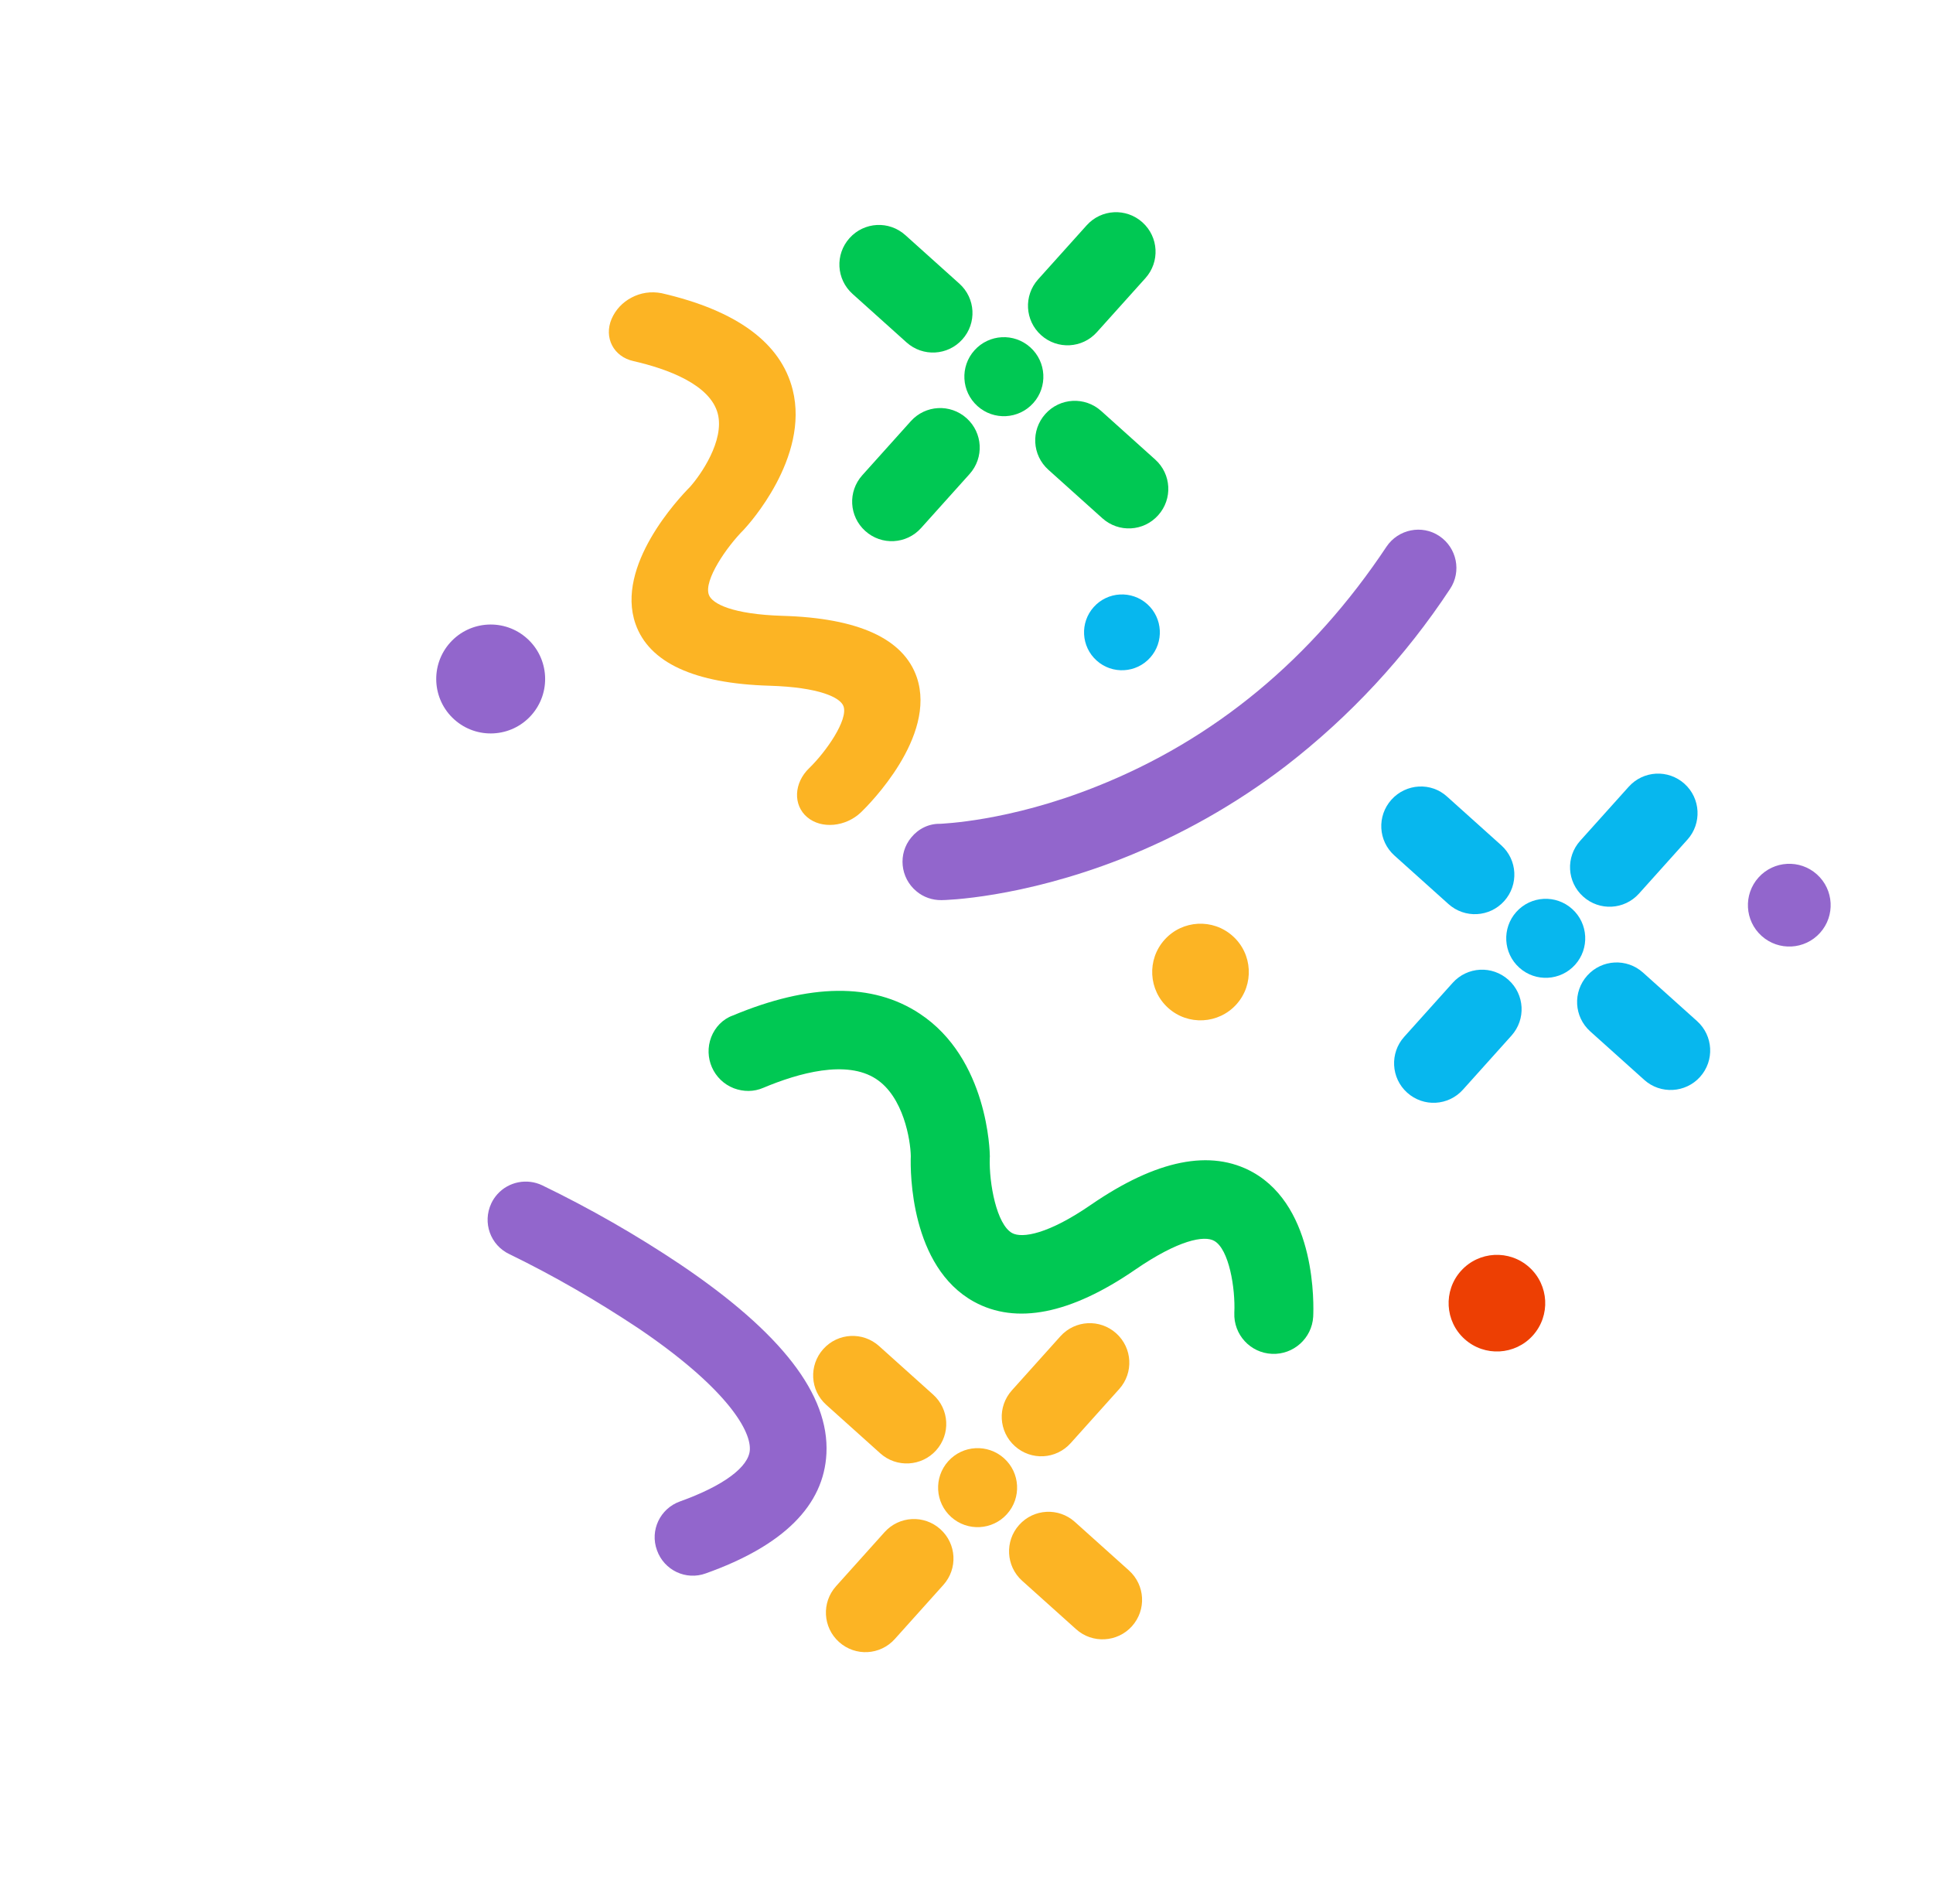 <svg width="65" height="64" viewBox="0 0 65 64" fill="none" xmlns="http://www.w3.org/2000/svg">
<path d="M31.885 49.127C32.375 48.581 33.215 48.536 33.761 49.026C34.307 49.516 34.352 50.356 33.862 50.902C33.372 51.448 32.532 51.493 31.986 51.003C31.44 50.513 31.395 49.673 31.885 49.127Z" fill="#FCB424"/>
<path d="M38.063 54.674C38.555 54.126 38.51 53.29 37.962 52.798L36.145 51.167C35.598 50.675 34.761 50.72 34.27 51.268C33.784 51.809 33.823 52.652 34.37 53.144L36.187 54.775C36.735 55.267 37.577 55.215 38.063 54.674ZM30.09 55.103L31.721 53.286C32.213 52.739 32.168 51.902 31.62 51.41C31.073 50.919 30.236 50.964 29.744 51.511L28.113 53.328C27.622 53.876 27.667 54.712 28.214 55.204C28.762 55.696 29.598 55.651 30.09 55.103ZM31.478 48.761C31.97 48.214 31.925 47.377 31.377 46.885L29.56 45.254C29.013 44.763 28.176 44.807 27.684 45.355C27.193 45.903 27.238 46.739 27.785 47.231L29.602 48.862C30.15 49.354 30.992 49.302 31.478 48.761ZM36.003 48.518L37.634 46.701C38.126 46.154 38.081 45.317 37.533 44.825C36.986 44.334 36.149 44.379 35.657 44.926L34.026 46.743C33.534 47.291 33.579 48.127 34.127 48.619C34.675 49.111 35.511 49.066 36.003 48.518Z" fill="#FCB424"/>
<path d="M32.768 11.777C33.258 11.231 34.098 11.185 34.644 11.676C35.19 12.166 35.235 13.006 34.745 13.552C34.254 14.098 33.414 14.143 32.869 13.652C32.323 13.162 32.278 12.322 32.768 11.777Z" fill="#00C853"/>
<path d="M38.945 17.323C39.437 16.776 39.392 15.939 38.844 15.448L37.028 13.816C36.48 13.325 35.644 13.37 35.152 13.917C34.66 14.465 34.705 15.302 35.253 15.793L37.069 17.424C37.617 17.916 38.454 17.871 38.945 17.323ZM30.973 17.752L32.604 15.936C33.095 15.388 33.05 14.552 32.503 14.06C31.955 13.568 31.119 13.613 30.627 14.161L28.996 15.977C28.504 16.525 28.549 17.361 29.097 17.853C29.644 18.345 30.481 18.3 30.973 17.752ZM32.36 11.411C32.852 10.863 32.807 10.027 32.259 9.535L30.443 7.904C29.895 7.412 29.059 7.457 28.567 8.005C28.075 8.552 28.12 9.389 28.668 9.881L30.484 11.512C31.032 12.003 31.869 11.958 32.36 11.411ZM36.885 11.167L38.517 9.351C39.008 8.803 38.963 7.967 38.416 7.475C37.868 6.983 37.031 7.028 36.54 7.576L34.908 9.392C34.417 9.94 34.462 10.777 35.009 11.268C35.557 11.76 36.394 11.715 36.885 11.167Z" fill="#00C853"/>
<path d="M50.989 30.658C51.479 30.113 52.319 30.067 52.865 30.558C53.411 31.048 53.456 31.888 52.966 32.434C52.476 32.979 51.636 33.025 51.09 32.534C50.544 32.044 50.499 31.204 50.989 30.658Z" fill="#07B7EE"/>
<path d="M57.167 36.205C57.658 35.658 57.613 34.821 57.066 34.329L55.249 32.698C54.702 32.207 53.865 32.252 53.373 32.799C52.882 33.347 52.926 34.183 53.474 34.675L55.291 36.306C55.838 36.798 56.681 36.746 57.167 36.205ZM47.318 36.735C47.866 37.227 48.702 37.182 49.194 36.634L50.825 34.818C51.317 34.27 51.272 33.433 50.724 32.942C50.176 32.45 49.34 32.495 48.848 33.043L47.217 34.859C46.731 35.4 46.77 36.243 47.318 36.735ZM46.788 26.886C46.297 27.434 46.342 28.271 46.889 28.762L48.706 30.393C49.253 30.885 50.09 30.84 50.582 30.293C51.073 29.745 51.028 28.908 50.481 28.417L48.664 26.785C48.123 26.287 47.28 26.339 46.788 26.886ZM56.643 26.35C56.095 25.858 55.259 25.903 54.767 26.451L53.136 28.267C52.644 28.815 52.689 29.652 53.237 30.143C53.784 30.635 54.621 30.59 55.113 30.043L56.744 28.226C57.23 27.685 57.191 26.842 56.643 26.35Z" fill="#07B7EE"/>
<path d="M23.916 34.867C23.654 35.549 23.988 36.319 24.676 36.587C25.001 36.709 25.35 36.71 25.667 36.572C26.848 36.076 28.463 35.621 29.458 36.273C30.38 36.871 30.617 38.327 30.627 38.867C30.606 39.414 30.618 42.585 32.747 43.761C34.168 44.543 35.998 44.184 38.18 42.681C39.627 41.688 40.495 41.526 40.83 41.718C41.328 41.996 41.545 43.313 41.506 44.135C41.476 44.868 42.043 45.486 42.775 45.516C43.495 45.547 44.114 44.993 44.158 44.272C44.176 43.903 44.279 40.617 42.129 39.411C40.714 38.623 38.89 38.988 36.684 40.505C35.256 41.49 34.374 41.64 34.034 41.455C33.51 41.165 33.257 39.78 33.282 38.934L33.285 38.876C33.284 38.743 33.229 35.593 30.923 34.077C29.341 33.031 27.226 33.062 24.64 34.142C24.303 34.262 24.045 34.536 23.916 34.867Z" fill="#00C853"/>
<path d="M21.232 10.007C20.935 10.163 20.701 10.41 20.565 10.723C20.3 11.354 20.633 11.99 21.296 12.139C22.447 12.401 23.88 12.928 24.136 13.906C24.37 14.815 23.555 15.977 23.201 16.371C22.821 16.754 20.687 19.023 21.37 20.976C21.828 22.28 23.347 22.98 25.874 23.054C27.542 23.104 28.26 23.447 28.365 23.746C28.523 24.201 27.786 25.265 27.212 25.823C26.692 26.321 26.662 27.066 27.142 27.473C27.621 27.879 28.437 27.804 28.957 27.305C29.223 27.049 31.502 24.766 30.83 22.774C30.384 21.47 28.86 20.777 26.307 20.704C24.652 20.653 23.94 20.304 23.835 19.992C23.663 19.512 24.422 18.397 25.014 17.805L25.055 17.759C25.145 17.659 27.229 15.392 26.655 13.103C26.259 11.529 24.776 10.439 22.247 9.857C21.887 9.787 21.535 9.844 21.232 10.007Z" fill="#FCB424"/>
<path d="M30.642 28.156C30.189 28.701 30.27 29.511 30.816 29.964C31.049 30.162 31.353 30.266 31.658 30.262C31.766 30.263 34.318 30.202 37.704 28.876C39.684 28.095 41.541 27.048 43.232 25.756C45.392 24.089 47.26 22.076 48.759 19.802C49.153 19.215 48.989 18.417 48.402 18.023C47.816 17.628 47.017 17.792 46.623 18.379C44.112 22.156 40.832 24.868 36.874 26.441C33.9 27.631 31.641 27.689 31.622 27.696C31.234 27.686 30.881 27.863 30.642 28.156ZM16.726 40.148C16.642 40.242 16.571 40.347 16.52 40.458C16.218 41.103 16.488 41.864 17.133 42.166C18.628 42.893 20.071 43.731 21.462 44.654C24.285 46.561 25.247 48.016 25.215 48.736C25.189 49.316 24.328 49.953 22.868 50.477C22.195 50.716 21.847 51.453 22.092 52.12C22.332 52.794 23.069 53.142 23.736 52.896C26.343 51.968 27.706 50.611 27.79 48.864C27.887 46.889 26.282 44.808 22.879 42.512C21.395 41.518 19.841 40.629 18.235 39.851C17.72 39.605 17.104 39.727 16.726 40.148Z" fill="#9266CC"/>
<path d="M39.16 31.594C39.759 30.926 40.787 30.871 41.454 31.471C42.122 32.07 42.177 33.097 41.578 33.765C40.978 34.432 39.951 34.488 39.283 33.888C38.616 33.289 38.56 32.262 39.16 31.594Z" fill="#FCB424"/>
<path d="M49.127 42.727C49.727 42.059 50.754 42.004 51.422 42.603C52.089 43.203 52.145 44.23 51.545 44.898C50.946 45.565 49.919 45.62 49.251 45.021C48.583 44.422 48.528 43.394 49.127 42.727Z" fill="#ED3F03"/>
<path d="M15.137 21.604C15.813 20.852 16.971 20.789 17.723 21.465C18.476 22.14 18.538 23.298 17.862 24.051C17.187 24.803 16.029 24.865 15.277 24.19C14.524 23.514 14.462 22.357 15.137 21.604Z" fill="#9266CC"/>
<path d="M36.779 20.408C37.249 19.884 38.055 19.841 38.579 20.311C39.102 20.782 39.146 21.587 38.675 22.111C38.205 22.635 37.399 22.678 36.876 22.208C36.352 21.738 36.308 20.932 36.779 20.408Z" fill="#07B7EE"/>
<path d="M59.132 29.502C59.646 28.931 60.525 28.883 61.097 29.397C61.669 29.91 61.716 30.79 61.203 31.361C60.689 31.933 59.81 31.98 59.238 31.467C58.666 30.954 58.619 30.074 59.132 29.502Z" fill="#9266CC"/>
</svg>

